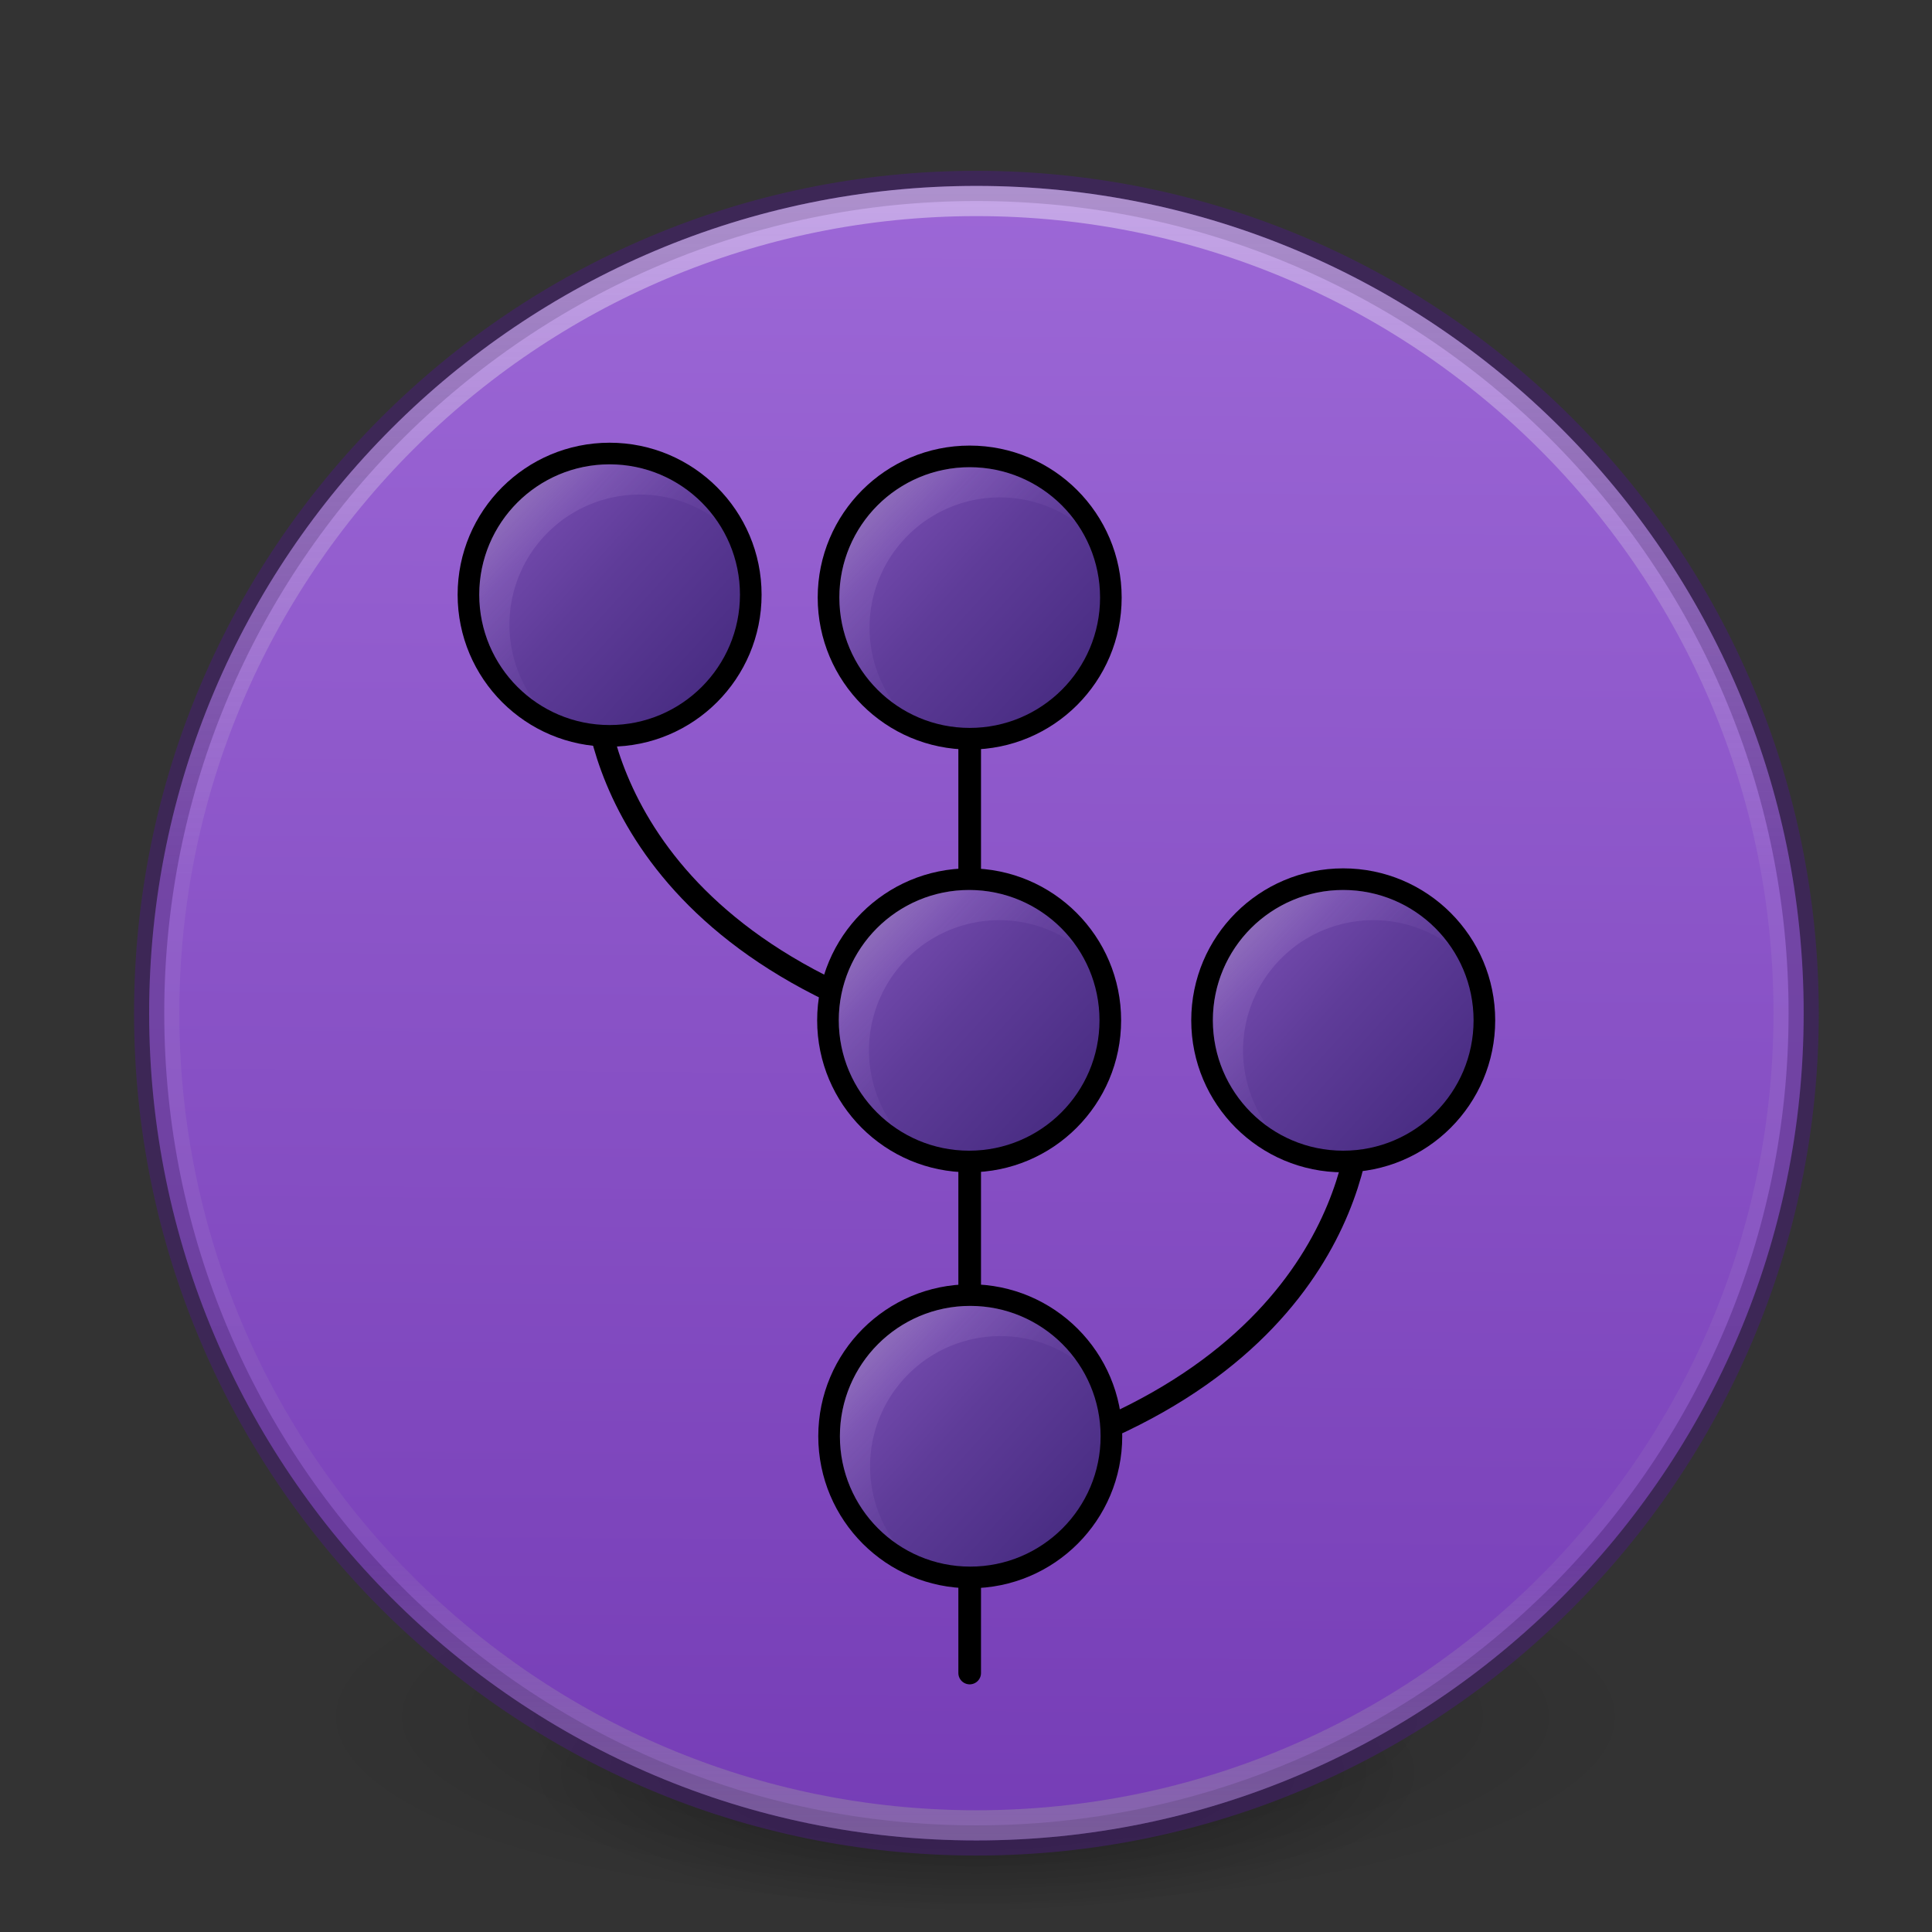 <?xml version="1.0" encoding="UTF-8" standalone="no"?>
<svg
   xmlns:dc="http://purl.org/dc/elements/1.1/"
   xmlns:cc="http://creativecommons.org/ns#"
   xmlns:rdf="http://www.w3.org/1999/02/22-rdf-syntax-ns#"
   xmlns:svg="http://www.w3.org/2000/svg"
   xmlns="http://www.w3.org/2000/svg"
   xmlns:xlink="http://www.w3.org/1999/xlink"
   xmlns:sodipodi="http://sodipodi.sourceforge.net/DTD/sodipodi-0.dtd"
   xmlns:inkscape="http://www.inkscape.org/namespaces/inkscape"
   version="1.1"
   width="64"
   height="64"
   id="svg5157"
   inkscape:version="0.92.3 (2405546, 2018-03-11)"
   sodipodi:docname="com.github.arshubham.gitignore.svg"
   inkscape:export-filename="/home/sahilarora/gitignore/data/images/com.github.arshubham.gitignore.png"
   inkscape:export-xdpi="372.66"
   inkscape:export-ydpi="372.66">
  <rect width="100%" height="100%" fill="#333333" stroke="none"/>
  <sodipodi:namedview
     pagecolor="#ffffff"
     bordercolor="#666666"
     borderopacity="1"
     objecttolerance="10"
     gridtolerance="10"
     guidetolerance="10"
     inkscape:pageopacity="0"
     inkscape:pageshadow="2"
     inkscape:window-width="1920"
     inkscape:window-height="1047"
     id="namedview48"
     showgrid="true"
     inkscape:zoom="7.9999995"
     inkscape:cx="37.172817"
     inkscape:cy="36.358567"
     inkscape:window-x="2560"
     inkscape:window-y="198"
     inkscape:window-maximized="1"
     inkscape:current-layer="layer2"
     inkscape:document-rotation="0"
     inkscape:snap-object-midpoints="true"
     inkscape:snap-center="true"
     inkscape:snap-page="true"
     showguides="true"
     inkscape:guide-bbox="true"
     inkscape:snap-grids="false"
     inkscape:object-paths="true"
     inkscape:snap-intersection-paths="true">
    <inkscape:grid
       type="xygrid"
       id="grid4184"
       empspacing="4" />
    <inkscape:grid
       type="xygrid"
       id="grid4186"
       spacingx="0.5"
       spacingy="0.5"
       empspacing="2"
       color="#ff3fff"
       opacity="0.125"
       empcolor="#3fffff"
       empopacity="0.118" />
    <sodipodi:guide
       position="55.685,0"
       orientation="0,1"
       id="guide4637"
       inkscape:locked="false" />
    <sodipodi:guide
       position="64,4"
       orientation="0,1"
       id="guide4639"
       inkscape:locked="false" />
  </sodipodi:namedview>
  <defs
     id="defs5159">
    <linearGradient
       id="linearGradient930">
      <stop
         offset="0"
         style="stop-color:#9c9c9c;stop-opacity:0.855"
         id="stop924" />
      <stop
         id="stop919"
         style="stop-color:#b2b2b2;stop-opacity:0.191"
         offset="0.167" />
      <stop
         offset="0.582"
         style="stop-color:#d3d3d3;stop-opacity:0.173"
         id="stop926" />
      <stop
         offset="1"
         style="stop-color:#ffffff;stop-opacity:0.85"
         id="stop928" />
    </linearGradient>
    <linearGradient
       inkscape:collect="always"
       id="linearGradient1053">
      <stop
         style="stop-color:#bababa;stop-opacity:0.439"
         offset="0"
         id="stop1049" />
      <stop
         style="stop-color:#c1a0e5;stop-opacity:0.173;"
         offset="0.334"
         id="stop1059" />
      <stop
         style="stop-color:#9d68d7;stop-opacity:0;"
         offset="1"
         id="stop1051" />
    </linearGradient>
    <linearGradient
       id="linearGradient1045"
       inkscape:collect="always">
      <stop
         id="stop1041"
         offset="0"
         style="stop-color:#41277b;stop-opacity:1" />
      <stop
         style="stop-color:#5f3c99;stop-opacity:1;"
         offset="0.409"
         id="stop1047" />
      <stop
         id="stop1043"
         offset="1"
         style="stop-color:#9d68d7;stop-opacity:1" />
    </linearGradient>
    <linearGradient
       inkscape:collect="always"
       id="linearGradient953-5">
      <stop
         style="stop-color:#7239b3;stop-opacity:1;"
         offset="0"
         id="stop949" />
      <stop
         style="stop-color:#9d68d7;stop-opacity:1"
         offset="1"
         id="stop951" />
    </linearGradient>
    <linearGradient
       id="linearGradient3820-7-2-8-6">
      <stop
         id="stop3822-2-6-5-0"
         style="stop-color:#3d3d3d;stop-opacity:1"
         offset="0" />
      <stop
         id="stop3864-8-7-4-1"
         style="stop-color:#686868;stop-opacity:0.498"
         offset="0.5" />
      <stop
         id="stop3824-1-2-6-7"
         style="stop-color:#686868;stop-opacity:0"
         offset="1" />
    </linearGradient>
    <linearGradient
       id="linearGradient4806">
      <stop
         offset="0"
         style="stop-color:#ffffff;stop-opacity:1"
         id="stop4808" />
      <stop
         offset="0.424"
         style="stop-color:#ffffff;stop-opacity:0.235"
         id="stop4810" />
      <stop
         offset="0.821"
         style="stop-color:#ffffff;stop-opacity:0.157"
         id="stop4812" />
      <stop
         offset="1"
         style="stop-color:#ffffff;stop-opacity:0.392"
         id="stop4814" />
    </linearGradient>
    <linearGradient
       xlink:href="#linearGradient4806"
       id="linearGradient3118"
       gradientUnits="userSpaceOnUse"
       gradientTransform="matrix(4.164,0,0,4.164,-236.033,-50.534)"
       x1="71.204"
       y1="15.369"
       x2="71.204"
       y2="40.496" />
    <radialGradient
       xlink:href="#linearGradient3820-7-2-8-6"
       id="radialGradient3163"
       gradientUnits="userSpaceOnUse"
       gradientTransform="matrix(0.685,0,0,0.215,-3.928,68.468)"
       cx="99.157"
       cy="186.171"
       fx="99.157"
       fy="186.171"
       r="62.769" />
    <linearGradient
       id="linearGradient3242-7-3-8-0-4-58-06">
      <stop
         offset="0"
         style="stop-color:#cdf87e;stop-opacity:1"
         id="stop3244-5-8-5-6-4-3-8" />
      <stop
         offset="0.262"
         style="stop-color:#a2e34f;stop-opacity:1"
         id="stop3246-9-5-1-5-3-0-7" />
      <stop
         offset="0.661"
         style="stop-color:#68b723;stop-opacity:1"
         id="stop3248-7-2-0-7-5-35-9" />
      <stop
         offset="1"
         style="stop-color:#1d7e0d;stop-opacity:1"
         id="stop3250-8-2-8-5-6-40-4" />
    </linearGradient>
    <radialGradient
       gradientTransform="matrix(0,2.424,-2.639,0,226.369,-84.888)"
       gradientUnits="userSpaceOnUse"
       xlink:href="#linearGradient3242-7-3-8-0-4-58-06"
       id="radialGradient3381"
       fy="48.768"
       fx="66.127"
       r="31"
       cy="48.768"
       cx="66.127" />
    <linearGradient
       gradientTransform="matrix(2.113,0,0,1.646,50.724,61.9)"
       gradientUnits="userSpaceOnUse"
       xlink:href="#linearGradient4361"
       id="linearGradient3030"
       y2="37.13"
       x2="24.139"
       y1="9.176"
       x1="24.139" />
    <linearGradient
       id="linearGradient4361">
      <stop
         offset="0"
         style="stop-color:#ffffff;stop-opacity:1"
         id="stop4363" />
      <stop
         offset="0"
         style="stop-color:#ffffff;stop-opacity:0.235"
         id="stop4365" />
      <stop
         offset="1"
         style="stop-color:#ffffff;stop-opacity:0.157"
         id="stop4367" />
      <stop
         offset="1"
         style="stop-color:#ffffff;stop-opacity:0.392"
         id="stop4369" />
    </linearGradient>
    <linearGradient
       gradientTransform="matrix(1.659,0,0,2.093,60.832,51.572)"
       gradientUnits="userSpaceOnUse"
       xlink:href="#linearGradient4351"
       id="linearGradient3030-1"
       y2="26.485"
       x2="24.139"
       y1="19.795"
       x1="24.139" />
    <linearGradient
       id="linearGradient4351">
      <stop
         offset="0"
         style="stop-color:#ffffff;stop-opacity:1"
         id="stop4353" />
      <stop
         offset="0"
         style="stop-color:#ffffff;stop-opacity:0.235"
         id="stop4355" />
      <stop
         offset="1"
         style="stop-color:#ffffff;stop-opacity:0.157"
         id="stop4357" />
      <stop
         offset="1"
         style="stop-color:#ffffff;stop-opacity:0.392"
         id="stop4359" />
    </linearGradient>
    <radialGradient
       cx="-14.891"
       cy="11.546"
       r="20"
       fx="-14.891"
       fy="11.546"
       id="radialGradient3183"
       xlink:href="#linearGradient4330"
       gradientUnits="userSpaceOnUse"
       gradientTransform="matrix(-9.9735355e-6,17.901,18.571,0,-152.285,218.151)" />
    <linearGradient
       id="linearGradient4330">
      <stop
         offset="0"
         style="stop-color:#95a3ab;stop-opacity:1"
         id="stop4332" />
      <stop
         offset="0.262"
         style="stop-color:#667885;stop-opacity:1"
         id="stop4334" />
      <stop
         offset="0.705"
         style="stop-color:#485a6c;stop-opacity:1"
         id="stop4336" />
      <stop
         offset="1"
         style="stop-color:#273445;stop-opacity:1"
         id="stop4338" />
    </linearGradient>
    <radialGradient
       r="62.769"
       fy="185.297"
       fx="99.189"
       cy="185.297"
       cx="99.189"
       gradientTransform="matrix(0.382,7.5555777e-8,-1.8372241e-8,0.112,-5.925,36.336)"
       gradientUnits="userSpaceOnUse"
       id="radialGradient3300-9"
       xlink:href="#linearGradient23419" />
    <linearGradient
       id="linearGradient23419">
      <stop
         offset="0"
         style="stop-color:#000000;stop-opacity:1"
         id="stop23421" />
      <stop
         offset="1"
         style="stop-color:#000000;stop-opacity:0"
         id="stop23423" />
    </linearGradient>
    <radialGradient
       r="62.769"
       fy="185.297"
       fx="99.189"
       cy="185.297"
       cx="99.189"
       gradientTransform="matrix(0.255,5.3967361e-8,-1.2248161e-8,0.08,6.716,44.241)"
       gradientUnits="userSpaceOnUse"
       id="radialGradient4192"
       xlink:href="#linearGradient23419" />
    <linearGradient
       gradientTransform="matrix(2.162,0,0,2.162,-123.669,37.327)"
       gradientUnits="userSpaceOnUse"
       xlink:href="#linearGradient4806"
       id="linearGradient3293"
       y2="40.496"
       x2="71.204"
       y1="15.369"
       x1="71.204" />
    <linearGradient
       inkscape:collect="always"
       xlink:href="#linearGradient953-5"
       id="linearGradient955"
       x1="64.463"
       y1="128.37"
       x2="65.362"
       y2="7.455"
       gradientUnits="userSpaceOnUse"
       gradientTransform="matrix(0.5,0,0,0.5,0.64,65.64)" />
    <linearGradient
       inkscape:collect="always"
       xlink:href="#linearGradient1045"
       id="linearGradient990"
       x1="165.299"
       y1="72.761"
       x2="140.478"
       y2="50.264"
       gradientUnits="userSpaceOnUse"
       gradientTransform="translate(-68.147)" />
    <linearGradient
       inkscape:collect="always"
       xlink:href="#linearGradient1053"
       id="linearGradient1055"
       x1="79.65"
       y1="56.753"
       x2="90.919"
       y2="67.801"
       gradientUnits="userSpaceOnUse" />
    <linearGradient
       inkscape:collect="always"
       xlink:href="#linearGradient1045"
       id="linearGradient1081"
       gradientUnits="userSpaceOnUse"
       gradientTransform="translate(-68.147)"
       x1="165.299"
       y1="72.761"
       x2="140.478"
       y2="50.264" />
    <linearGradient
       inkscape:collect="always"
       xlink:href="#linearGradient1053"
       id="linearGradient1083"
       gradientUnits="userSpaceOnUse"
       x1="79.65"
       y1="56.753"
       x2="90.919"
       y2="67.801" />
    <linearGradient
       inkscape:collect="always"
       xlink:href="#linearGradient1045"
       id="linearGradient1091"
       gradientUnits="userSpaceOnUse"
       gradientTransform="translate(-68.147)"
       x1="165.299"
       y1="72.761"
       x2="140.478"
       y2="50.264" />
    <linearGradient
       inkscape:collect="always"
       xlink:href="#linearGradient1053"
       id="linearGradient1093"
       gradientUnits="userSpaceOnUse"
       x1="79.65"
       y1="56.753"
       x2="90.919"
       y2="67.801" />
    <linearGradient
       inkscape:collect="always"
       xlink:href="#linearGradient1045"
       id="linearGradient1101"
       gradientUnits="userSpaceOnUse"
       gradientTransform="translate(-68.147)"
       x1="165.299"
       y1="72.761"
       x2="140.478"
       y2="50.264" />
    <linearGradient
       inkscape:collect="always"
       xlink:href="#linearGradient1053"
       id="linearGradient1103"
       gradientUnits="userSpaceOnUse"
       x1="79.65"
       y1="56.753"
       x2="90.919"
       y2="67.801" />
    <linearGradient
       inkscape:collect="always"
       xlink:href="#linearGradient1045"
       id="linearGradient1111"
       gradientUnits="userSpaceOnUse"
       gradientTransform="translate(-68.147)"
       x1="165.299"
       y1="72.761"
       x2="140.478"
       y2="50.264" />
    <linearGradient
       inkscape:collect="always"
       xlink:href="#linearGradient1053"
       id="linearGradient1113"
       gradientUnits="userSpaceOnUse"
       x1="79.65"
       y1="56.753"
       x2="90.919"
       y2="67.801" />
    <linearGradient
       inkscape:collect="always"
       xlink:href="#linearGradient930"
       id="linearGradient922"
       x1="33"
       y1="125"
       x2="33"
       y2="70"
       gradientUnits="userSpaceOnUse" />
    <clipPath
       clipPathUnits="userSpaceOnUse"
       id="clipPath925">
      <path
         d="m 32.345,70.159 c -15.121,0 -27.404,12.284 -27.404,27.404 0,15.121 12.284,27.404 27.404,27.404 15.121,0 27.404,-12.284 27.404,-27.404 0,-15.121 -12.284,-27.404 -27.404,-27.404 z"
         id="path927"
         style="color:#000000;display:inline;overflow:visible;visibility:visible;opacity:1;fill:url(#linearGradient929);fill-opacity:1;fill-rule:nonzero;stroke:none;stroke-width:0.929;marker:none;enable-background:accumulate"
         inkscape:connector-curvature="0" />
    </clipPath>
    <linearGradient
       inkscape:collect="always"
       xlink:href="#linearGradient953-5"
       id="linearGradient929"
       gradientUnits="userSpaceOnUse"
       gradientTransform="matrix(0.5,0,0,0.5,0.64,65.64)"
       x1="64.463"
       y1="128.37"
       x2="65.362"
       y2="7.455" />
  </defs>
  <g
     inkscape:groupmode="layer"
     id="layer3"
     inkscape:label="Layer 3"
     transform="translate(0,-64)"
     style="display:none">
    <rect
       style="display:inline;fill:#888888;fill-opacity:0.153;stroke:none;stroke-width:0.493;stroke-miterlimit:4;stroke-dasharray:none;stroke-opacity:1"
       id="rect910"
       width="64.141"
       height="64.275"
       x="-0.098"
       y="64" />
  </g>
  <g
     inkscape:groupmode="layer"
     id="layer1"
     inkscape:label="Layer 1"
     transform="translate(0,-64)"
     style="display:inline">
    <g
       style="opacity:1"
       id="g4198"
       transform="matrix(0.929,0,0,0.929,2.618,67.835)">
      <path
         inkscape:connector-curvature="0"
         style="opacity:0.2;fill:url(#radialGradient3300-9);fill-opacity:1;stroke:none"
         id="path3818-0"
         d="m 56,57.002 a 24,6.999 0 1 1 -48,0 24,6.999 0 1 1 48,0 z" />
      <path
         inkscape:connector-curvature="0"
         d="m 48,59.002 a 16,4.999 0 1 1 -32,0 16,4.999 0 1 1 32,0 z"
         id="path4190"
         style="opacity:0.4;fill:url(#radialGradient4192);fill-opacity:1;stroke:none" />
    </g>
    <path
       inkscape:connector-curvature="0"
       style="color:#000000;display:inline;overflow:visible;visibility:visible;opacity:1;fill:url(#linearGradient955);fill-opacity:1;fill-rule:nonzero;stroke:none;stroke-width:0.929;marker:none;enable-background:accumulate"
       id="path2555-9"
       d="m 32.345,70.159 c -15.121,0 -27.404,12.284 -27.404,27.404 0,15.121 12.284,27.404 27.404,27.404 15.121,0 27.404,-12.284 27.404,-27.404 0,-15.121 -12.284,-27.404 -27.404,-27.404 z" />
    <path
       inkscape:connector-curvature="0"
       style="color:#000000;display:inline;overflow:visible;visibility:visible;opacity:0.5;fill:#7239b3;fill-opacity:0;fill-rule:nonzero;stroke:#481c7b;stroke-width:1;stroke-linecap:round;stroke-linejoin:round;stroke-miterlimit:4;stroke-dasharray:none;stroke-dashoffset:0;stroke-opacity:1;marker:none;enable-background:accumulate"
       id="path2555-7-1"
       d="m 32.345,70.159 c -15.121,0 -27.404,12.284 -27.404,27.404 0,15.121 12.284,27.404 27.404,27.404 15.121,0 27.404,-12.284 27.404,-27.404 0,-15.121 -12.284,-27.404 -27.404,-27.404 z" />
    <path
       d="m 32.345,70.159 c -15.121,0 -27.404,12.284 -27.404,27.404 0,15.121 12.284,27.404 27.404,27.404 15.121,0 27.404,-12.284 27.404,-27.404 0,-15.121 -12.284,-27.404 -27.404,-27.404 z"
       id="path914"
       style="color:#000000;display:inline;overflow:visible;visibility:visible;opacity:0.5;fill:none;fill-opacity:0;fill-rule:nonzero;stroke:url(#linearGradient922);stroke-width:2;stroke-linecap:round;stroke-linejoin:round;stroke-miterlimit:4;stroke-dasharray:none;stroke-dashoffset:0;stroke-opacity:1;marker:none;enable-background:accumulate"
       inkscape:connector-curvature="0"
       clip-path="url(#clipPath925)" />
  </g>
  <g
     inkscape:groupmode="layer"
     id="layer2"
     inkscape:label="Layer 2"
     style="display:inline"
     transform="translate(0,-64)">
    <path
       style="fill:none;stroke:#000000;stroke-width:0.75;stroke-linecap:round;stroke-linejoin:miter;stroke-miterlimit:4;stroke-dasharray:none;stroke-opacity:1"
       d="M 32.122,83.795 V 119.421"
       id="path967"
       inkscape:connector-curvature="0" />
    <circle
       style="opacity:1;fill:#ffffff;stroke:#000000;stroke-width:1.433;stroke-miterlimit:4;stroke-dasharray:none"
       id="path932-5"
       cx="32.122"
       cy="83.795"
       r="4.318" />
    <path
       style="opacity:1;fill:none;stroke:#000000;stroke-width:0.75;stroke-linecap:butt;stroke-linejoin:miter;stroke-miterlimit:4;stroke-dasharray:none;stroke-opacity:1"
       d="m 34.931,111.994 c 10.4,-3.678 10.165,-11.366 10.141,-11.379"
       id="path1126"
       inkscape:connector-curvature="0"
       sodipodi:nodetypes="cc" />
    <path
       sodipodi:nodetypes="cc"
       inkscape:connector-curvature="0"
       id="path1136"
       d="M 29.822,97.77 C 19.422,94.092 19.657,86.404 19.68,86.391"
       style="opacity:1;fill:none;stroke:#000000;stroke-width:0.75;stroke-linecap:butt;stroke-linejoin:miter;stroke-miterlimit:4;stroke-dasharray:none;stroke-opacity:1" />
    <circle
       r="4.318"
       cy="97.8"
       cx="32.104"
       id="circle969"
       style="opacity:1;fill:#ffffff;stroke:#000000;stroke-width:1.433;stroke-miterlimit:4;stroke-dasharray:none" />
    <circle
       style="opacity:1;fill:#ffffff;stroke:#000000;stroke-width:1.433;stroke-miterlimit:4;stroke-dasharray:none"
       id="circle971"
       cx="32.141"
       cy="111.578"
       r="4.318" />
    <circle
       r="4.318"
       cy="83.7"
       cx="20.194"
       id="circle973"
       style="opacity:1;fill:#ffffff;stroke:#000000;stroke-width:1.433;stroke-miterlimit:4;stroke-dasharray:none" />
    <circle
       r="4.318"
       cy="97.8"
       cx="44.496"
       id="circle975"
       style="opacity:1;fill:none;stroke:#000000;stroke-width:1.433;stroke-miterlimit:4;stroke-dasharray:none" />
    <g
       id="g1062" />
    <g
       id="g1073"
       transform="matrix(0.5,0,0,0.5,0.64,65.64)">
      <circle
         style="display:inline;opacity:1;fill:url(#linearGradient990);fill-opacity:1;stroke:none;stroke-width:2.865;stroke-miterlimit:4;stroke-dasharray:none"
         id="circle977"
         cx="87.712"
         cy="64.32"
         r="8.636" />
      <path
         id="circle979"
         d="m 87.712,55.684 a 8.636,8.636 0 0 0 -8.637,8.637 8.636,8.636 0 0 0 3.627,7.025 8.636,8.636 0 0 1 -1.627,-5.025 8.636,8.636 0 0 1 8.637,-8.637 8.636,8.636 0 0 1 5.008,1.607 8.636,8.636 0 0 0 -7.008,-3.607 z"
         style="opacity:1;fill:url(#linearGradient1055);fill-opacity:1;stroke:none;stroke-width:2.865;stroke-miterlimit:4;stroke-dasharray:none"
         inkscape:connector-curvature="0" />
    </g>
    <g
       id="g1006"
       transform="translate(-24.711,27.557)" />
    <g
       transform="translate(-48.605,-28.199)"
       id="g1030" />
    <g
       id="g1079"
       transform="matrix(0.5,0,0,0.5,-11.715,79.418)">
      <circle
         r="8.636"
         cy="64.32"
         cx="87.712"
         id="circle1075"
         style="display:inline;opacity:1;fill:url(#linearGradient1081);fill-opacity:1;stroke:none;stroke-width:2.865;stroke-miterlimit:4;stroke-dasharray:none" />
      <path
         inkscape:connector-curvature="0"
         style="opacity:1;fill:url(#linearGradient1083);fill-opacity:1;stroke:none;stroke-width:2.865;stroke-miterlimit:4;stroke-dasharray:none"
         d="m 87.712,55.684 a 8.636,8.636 0 0 0 -8.637,8.637 8.636,8.636 0 0 0 3.627,7.025 8.636,8.636 0 0 1 -1.627,-5.025 8.636,8.636 0 0 1 8.637,-8.637 8.636,8.636 0 0 1 5.008,1.607 8.636,8.636 0 0 0 -7.008,-3.607 z"
         id="path1077" />
    </g>
    <g
       transform="matrix(0.5,0,0,0.5,-11.752,65.64)"
       id="g1089">
      <circle
         style="display:inline;opacity:1;fill:url(#linearGradient1091);fill-opacity:1;stroke:none;stroke-width:2.865;stroke-miterlimit:4;stroke-dasharray:none"
         id="circle1085"
         cx="87.712"
         cy="64.32"
         r="8.636" />
      <path
         id="path1087"
         d="m 87.712,55.684 a 8.636,8.636 0 0 0 -8.637,8.637 8.636,8.636 0 0 0 3.627,7.025 8.636,8.636 0 0 1 -1.627,-5.025 8.636,8.636 0 0 1 8.637,-8.637 8.636,8.636 0 0 1 5.008,1.607 8.636,8.636 0 0 0 -7.008,-3.607 z"
         style="opacity:1;fill:url(#linearGradient1093);fill-opacity:1;stroke:none;stroke-width:2.865;stroke-miterlimit:4;stroke-dasharray:none"
         inkscape:connector-curvature="0" />
    </g>
    <g
       id="g1099"
       transform="matrix(0.5,0,0,0.5,-11.733,51.635)">
      <circle
         r="8.636"
         cy="64.32"
         cx="87.712"
         id="circle1095"
         style="display:inline;opacity:1;fill:url(#linearGradient1101);fill-opacity:1;stroke:none;stroke-width:2.865;stroke-miterlimit:4;stroke-dasharray:none" />
      <path
         inkscape:connector-curvature="0"
         style="opacity:1;fill:url(#linearGradient1103);fill-opacity:1;stroke:none;stroke-width:2.865;stroke-miterlimit:4;stroke-dasharray:none"
         d="m 87.712,55.684 a 8.636,8.636 0 0 0 -8.637,8.637 8.636,8.636 0 0 0 3.627,7.025 8.636,8.636 0 0 1 -1.627,-5.025 8.636,8.636 0 0 1 8.637,-8.637 8.636,8.636 0 0 1 5.008,1.607 8.636,8.636 0 0 0 -7.008,-3.607 z"
         id="path1097" />
    </g>
    <g
       transform="matrix(0.5,0,0,0.5,-23.662,51.54)"
       id="g1109">
      <circle
         style="display:inline;opacity:1;fill:url(#linearGradient1111);fill-opacity:1;stroke:none;stroke-width:2.865;stroke-miterlimit:4;stroke-dasharray:none"
         id="circle1105"
         cx="87.712"
         cy="64.32"
         r="8.636" />
      <path
         id="path1107"
         d="m 87.712,55.684 a 8.636,8.636 0 0 0 -8.637,8.637 8.636,8.636 0 0 0 3.627,7.025 8.636,8.636 0 0 1 -1.627,-5.025 8.636,8.636 0 0 1 8.637,-8.637 8.636,8.636 0 0 1 5.008,1.607 8.636,8.636 0 0 0 -7.008,-3.607 z"
         style="opacity:1;fill:url(#linearGradient1113);fill-opacity:1;stroke:none;stroke-width:2.865;stroke-miterlimit:4;stroke-dasharray:none"
         inkscape:connector-curvature="0" />
    </g>
  </g>
</svg>
